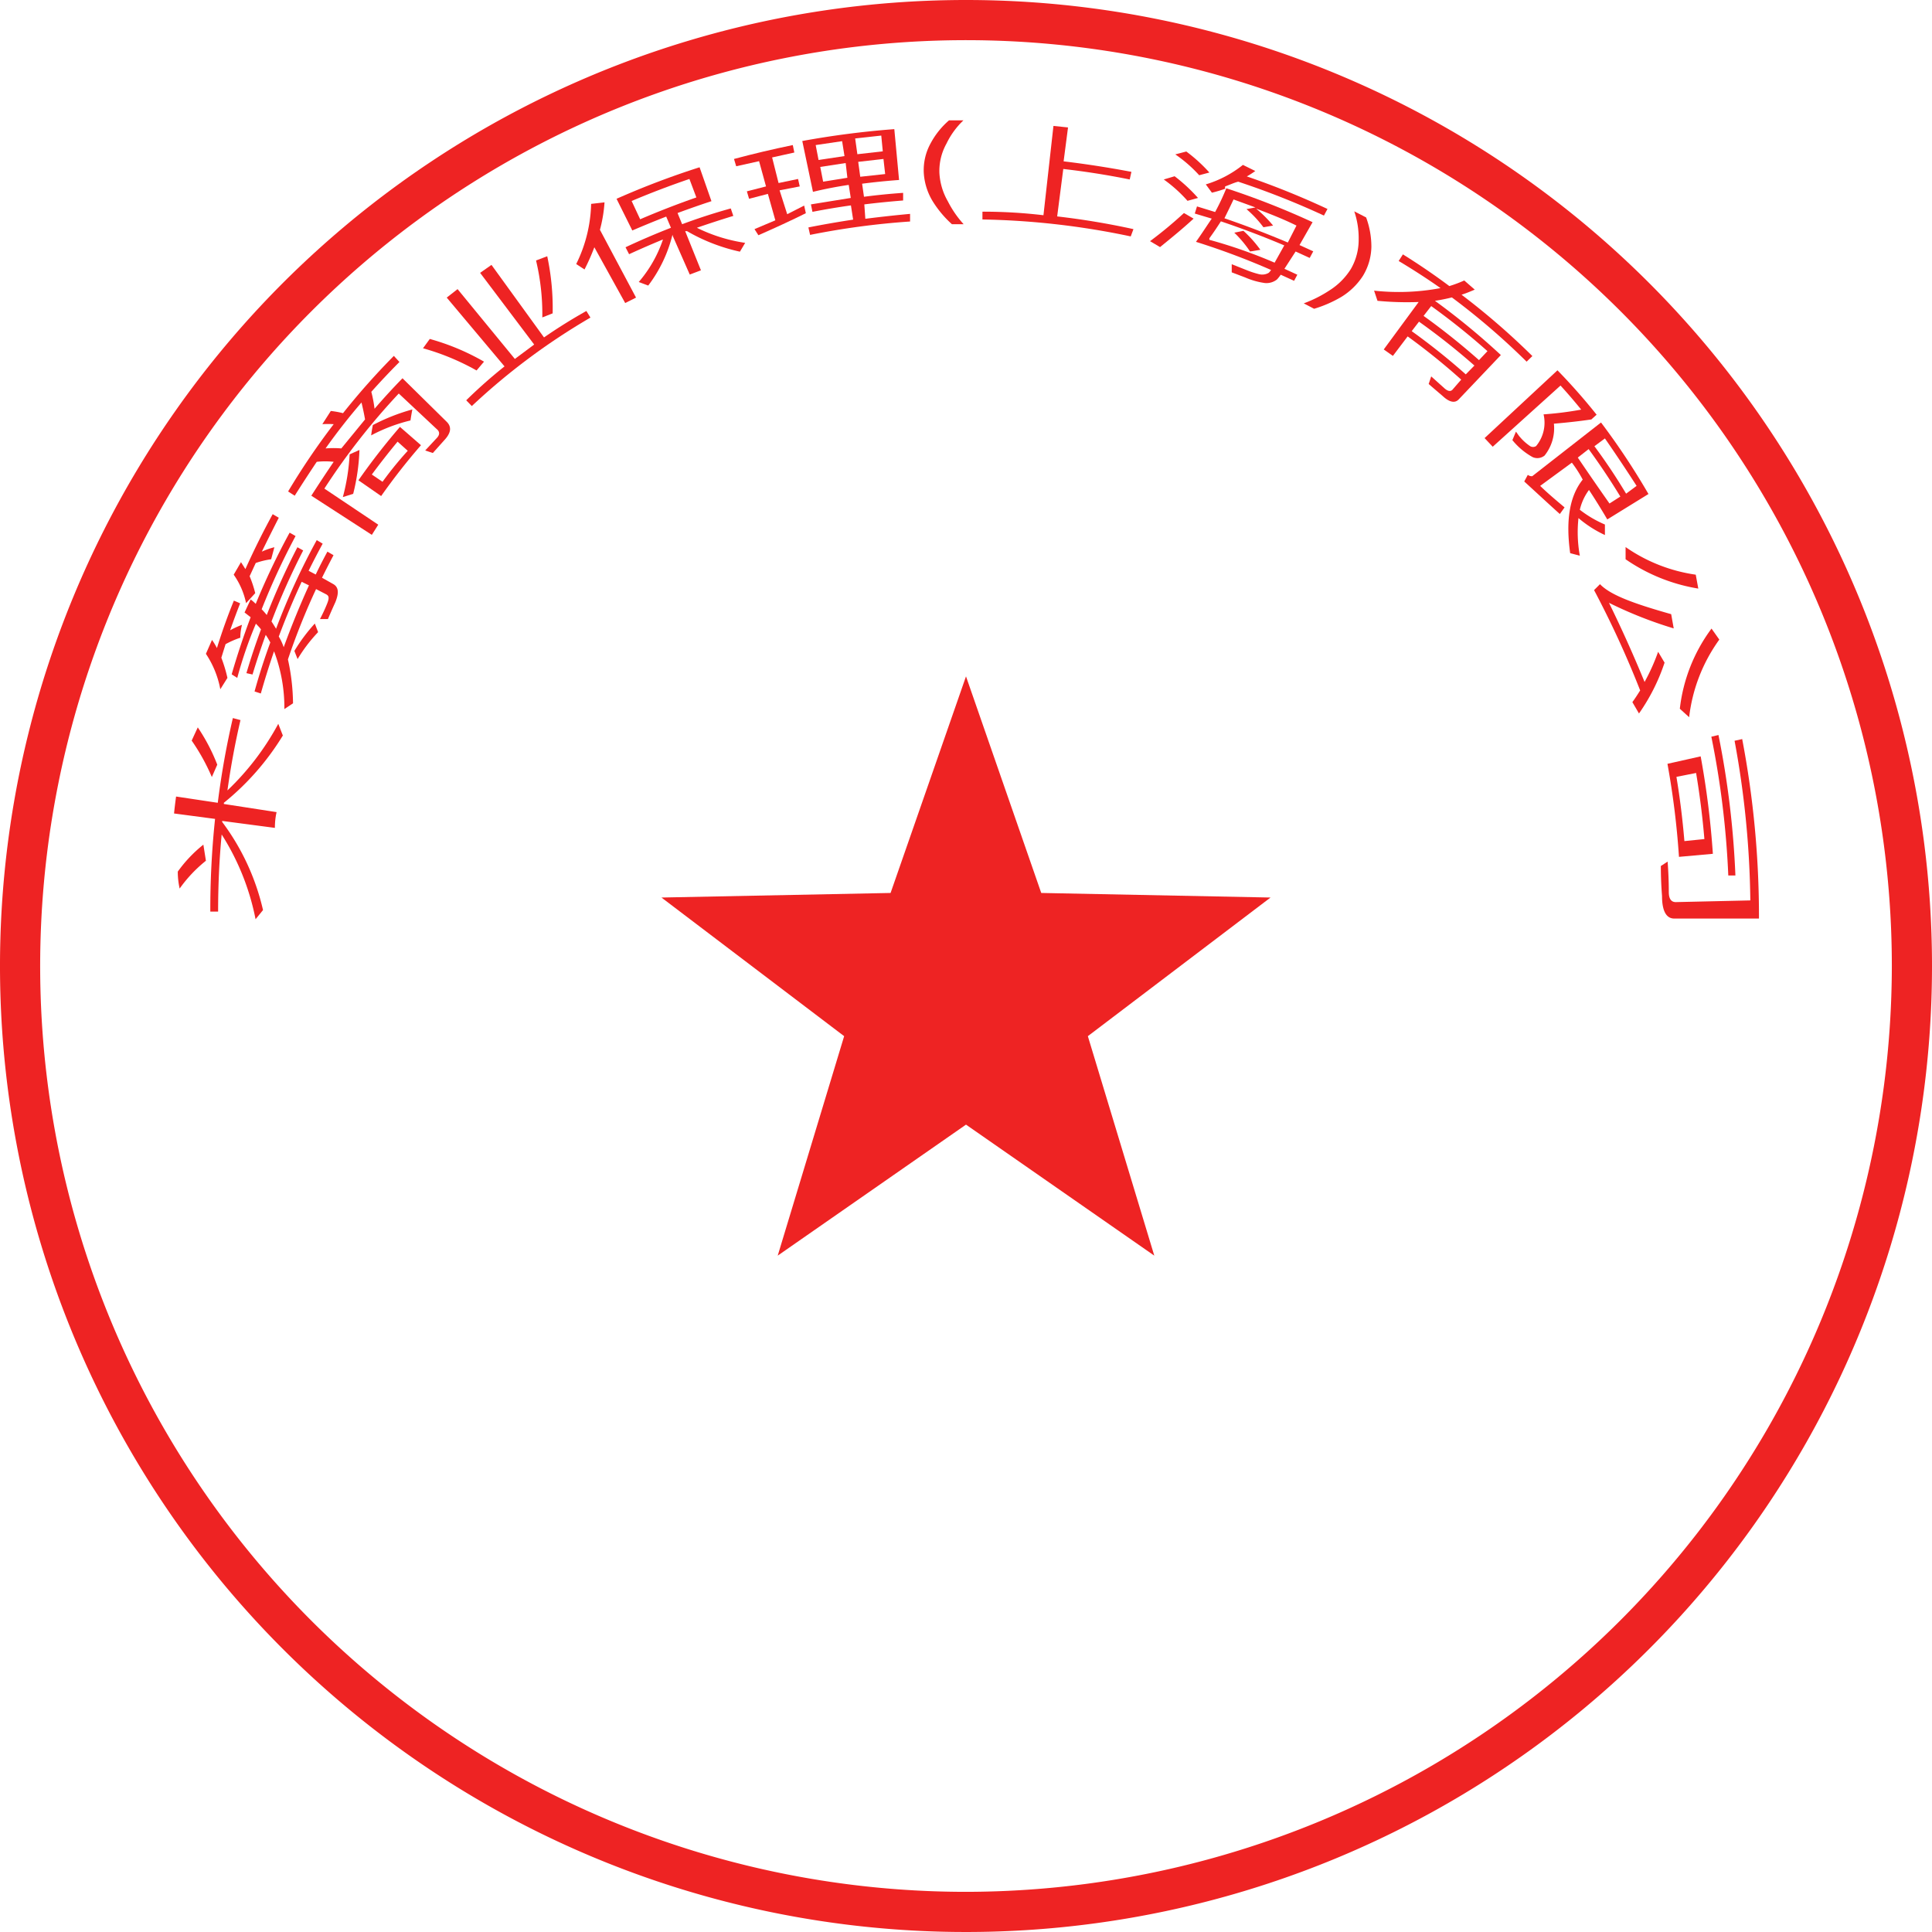 <svg xmlns="http://www.w3.org/2000/svg" viewBox="0 0 114 114"><defs><style>.cls-1{fill:#ee2323;}</style></defs><title>电子签章效果图</title><g id="图层_2" data-name="图层 2"><g id="图层_1-2" data-name="图层 1"><path class="cls-1" d="M10.49,51.43q0,.5.11,1a8.12,8.12,0,0,1,1.55-1.64L12,49.84A7.87,7.87,0,0,0,10.49,51.43Z"/><path class="cls-1" d="M12.82,45.12a11,11,0,0,0-1.15-2.2l-.36.78a12,12,0,0,1,1.19,2.15Z"/><path class="cls-1" d="M16.69,43.4l-.27-.69a15.72,15.72,0,0,1-3,3.93q.3-2.14.77-4.15l-.45-.12a49,49,0,0,0-.89,5L10.39,47q-.07.5-.12,1l2.42.32a50.65,50.65,0,0,0-.28,5.47h.46q0-2.34.21-4.55a14.5,14.5,0,0,1,2,5l.44-.54a13.83,13.83,0,0,0-2.41-5.2v-.06l3.11.41q0-.49.1-.93l-3.11-.48v-.07A15.46,15.46,0,0,0,16.69,43.4Z"/><path class="cls-1" d="M18.58,36.79a10.17,10.17,0,0,0-1.21,1.62l.19.48a9,9,0,0,1,1.21-1.59l-.19-.5Z"/><path class="cls-1" d="M19.64,34.45,19,34.09q.33-.67.68-1.33l-.36-.21q-.36.66-.69,1.35l-.42-.22q.4-.81.83-1.6l-.35-.21a40.65,40.65,0,0,0-2.4,5.23c-.08-.13-.17-.28-.27-.43a41.14,41.14,0,0,1,1.87-4.19l-.34-.19a41.55,41.55,0,0,0-1.81,4,4.39,4.39,0,0,0-.3-.34,41.67,41.67,0,0,1,2-4.32l-.35-.2a42,42,0,0,0-2,4.2,3.35,3.35,0,0,0-.3-.26l-.36.77.36.28h0q-.62,1.64-1.12,3.37L14,40A24.37,24.37,0,0,1,15.1,36.8c.1.11.21.21.3.34q-.47,1.26-.86,2.58l.36.08q.36-1.19.78-2.34a4.93,4.93,0,0,1,.27.45q-.52,1.41-.93,2.89l.37.12q.36-1.27.78-2.49a9.35,9.35,0,0,1,.61,3.41l.51-.34a12.43,12.43,0,0,0-.3-2.59,40.16,40.16,0,0,1,1.66-4.15l.58.3c.18.09.21.21.08.54s-.27.62-.43.93h.47q.21-.5.44-1C20,35,20,34.64,19.64,34.45Zm-2.9,3.74a3.2,3.2,0,0,0-.29-.63q.62-1.66,1.35-3.23l.43.21Q17.41,36.35,16.74,38.19Z"/><path class="cls-1" d="M15.06,35a6.77,6.77,0,0,0-.33-1l.36-.78A4.67,4.67,0,0,1,16,33l.19-.71a4.21,4.21,0,0,0-.74.26q.49-1,1-2l-.36-.21q-.86,1.57-1.61,3.24l-.26-.41-.43.74a4.48,4.48,0,0,1,.73,1.68Z"/><path class="cls-1" d="M13.42,40a8.43,8.43,0,0,0-.36-1.19l.25-.8a5.13,5.13,0,0,1,.87-.38q0-.37.1-.76a5,5,0,0,0-.7.32q.28-.8.59-1.59l-.37-.16q-.55,1.35-1,2.8a3.73,3.73,0,0,0-.29-.48l-.36.82A5.61,5.61,0,0,1,13,40.67Z"/><path class="cls-1" d="M20.23,29.33l.61-.19a12.26,12.26,0,0,0,.37-2.59l-.58.26A12,12,0,0,1,20.23,29.33Z"/><polygon class="cls-1" points="24.33 24.15 24.33 24.16 24.33 24.16 24.33 24.15"/><path class="cls-1" d="M21.15,28.34l1.34.93a37.14,37.14,0,0,1,2.35-3L23.6,25.19A38.67,38.67,0,0,0,21.15,28.34Zm1.41.08L21.94,28q.74-1,1.52-1.94l.6.54Q23.29,27.44,22.57,28.43Z"/><path class="cls-1" d="M23.75,22.32q-.85.87-1.65,1.8a7.39,7.39,0,0,0-.19-1q.81-.91,1.66-1.76L23.24,21a41.48,41.48,0,0,0-3,3.38,5.1,5.1,0,0,0-.72-.13l-.5.78a4.67,4.67,0,0,1,.67,0A41.49,41.49,0,0,0,17,29l.39.25q.63-1,1.3-2a4.57,4.57,0,0,1,1,0q-.68,1-1.32,2l3.57,2.31.38-.6-3.18-2.13a39.89,39.89,0,0,1,4.39-5.61l2.23,2.09c.2.16.2.35,0,.55l-.67.72.45.15.68-.76c.39-.42.45-.78.13-1.09Zm-3.61,4.14a5.54,5.54,0,0,0-.93,0q1-1.41,2.12-2.71c.08.33.15.65.21,1Z"/><path class="cls-1" d="M24.33,24.16a11.66,11.66,0,0,0-2.33.92q-.06.3-.1.61a9.77,9.77,0,0,1,2.32-.88Q24.27,24.48,24.33,24.16Z"/><path class="cls-1" d="M32.61,18.49a14.67,14.67,0,0,0-.32-3.37l-.66.25A13.68,13.68,0,0,1,32,18.73Z"/><path class="cls-1" d="M32.1,19.91,29,15.63l-.67.47,3.19,4.23-1.14.85L27,17.06l-.64.5,3.41,4.06q-1.17.93-2.26,2l.33.34a38.49,38.49,0,0,1,7-5.22l-.24-.39Q33.33,19.06,32.1,19.91Z"/><path class="cls-1" d="M28.56,21.34h0A13.77,13.77,0,0,0,25.36,20l-.4.55a14.22,14.22,0,0,1,3.16,1.31Z"/><path class="cls-1" d="M39.7,13.93l1,2.27.66-.25-.93-2.31h.11a10.84,10.84,0,0,0,3.12,1.21l.31-.52a9.55,9.55,0,0,1-2.85-.89q1.07-.37,2.15-.7l-.15-.44q-1.45.4-2.87.93l-.27-.66q1-.37,2-.7l-.7-2h0a48.3,48.3,0,0,0-4.9,1.86l.93,1.87q1-.43,2-.82l.28.66q-1.36.53-2.68,1.15l.21.41q1-.46,2-.87a7.53,7.53,0,0,1-1.43,2.51l.56.21a8.17,8.17,0,0,0,1.43-3Zm-1.93-1-.5-1.07q1.68-.71,3.41-1.3l.41,1.09Q39.4,12.24,37.77,12.94Z"/><path class="cls-1" d="M35.67,11.94l-.79.09A8.41,8.41,0,0,1,34,15.58l.49.32a12.39,12.39,0,0,0,.58-1.31l1.82,3.29.64-.32-2.13-4A8.32,8.32,0,0,0,35.67,11.94Z"/><path class="cls-1" d="M50.08,10.91l.12.77-2.35.38.09.44q1.13-.22,2.27-.38l.13.84q-1.33.2-2.64.46l.1.44a45.68,45.68,0,0,1,5.9-.79v-.45q-1.3.12-2.64.29L51,12.06q1.14-.14,2.29-.23v-.45q-1.16.08-2.31.23l-.11-.77q1.08-.14,2.18-.22l-.28-3h0a51.91,51.91,0,0,0-5.43.7l.63,3Q49,11.07,50.08,10.91Zm2.15-.64-1.47.16-.12-.88,1.49-.17ZM52,8l.09.93-1.5.17-.13-.93Zm-2,2.49-1.43.23-.17-.87,1.5-.23Zm-.31-2.16.14.88-1.53.23-.17-.88Z"/><path class="cls-1" d="M44.79,9.51,45.2,11l-1.13.29.13.44,1.11-.29L45.75,13l-1.23.52.23.36c1-.44,1.94-.87,2.8-1.3l-.1-.45-1,.51L46,11.23,47.19,11l-.1-.44-1.15.24-.38-1.51L46.87,9l-.09-.44q-1.75.36-3.47.82l.13.43Z"/><path class="cls-1" d="M56.17,13.23h.69a6.12,6.12,0,0,1-.93-1.35,3.74,3.74,0,0,1-.5-1.69,3.32,3.32,0,0,1,.42-1.72,4.67,4.67,0,0,1,1-1.37H56a4.74,4.74,0,0,0-1.1,1.38,3.27,3.27,0,0,0-.39,1.74,3.64,3.64,0,0,0,.54,1.68A6.26,6.26,0,0,0,56.17,13.23Z"/><path class="cls-1" d="M66.88,13.52q-2.23-.49-4.5-.75l.36-2.8q2,.23,3.92.62l.1-.45q-2-.38-4-.62l.26-2-.86-.09-.59,5.27a30.21,30.21,0,0,0-3.6-.21v.46a45.92,45.92,0,0,1,8.75,1Z"/><path class="cls-1" d="M76.45,14.84l.83.38.21-.39-.81-.37.77-1.35a47,47,0,0,0-5.09-2,13.62,13.62,0,0,1-.66,1.4l-1.07-.33-.13.42,1,.3c-.3.44-.61.92-.93,1.37A43.63,43.63,0,0,1,75,15.93a.8.8,0,0,1-.14.17.76.76,0,0,1-.56.08,5.27,5.27,0,0,1-.69-.22l-.93-.37v.48l.79.3a4.42,4.42,0,0,0,1.16.33,1,1,0,0,0,.72-.21,2.17,2.17,0,0,0,.22-.28l.79.36.19-.36-.76-.35Zm-3.66-3.07,1.29.47-.53.1a6.42,6.42,0,0,1,1,1.07l.57-.1a7.31,7.31,0,0,0-1-1c.79.3,1.59.61,2.38,1l-.51,1q-1.87-.79-3.74-1.43C72.45,12.47,72.62,12.13,72.79,11.76Zm2.42,3.73a29.3,29.3,0,0,0-3.85-1.35l0-.09c.22-.3.45-.64.68-1q1.87.63,3.74,1.42Z"/><path class="cls-1" d="M70.07,11.85l.62-.17a9.73,9.73,0,0,0-1.38-1.28l-.64.19A8.26,8.26,0,0,1,70.07,11.85Z"/><path class="cls-1" d="M70.43,12.9l-.57-.33a24,24,0,0,1-2,1.66l.59.35C69.09,14.06,69.77,13.51,70.43,12.9Z"/><path class="cls-1" d="M71.36,10.18v0A9.2,9.2,0,0,0,70,8.94l-.65.17a8,8,0,0,1,1.41,1.23Z"/><path class="cls-1" d="M72.29,11c.26-.09.5-.21.77-.28a47.35,47.35,0,0,1,5.06,2l.21-.39a47.71,47.71,0,0,0-4.76-1.92,5,5,0,0,0,.5-.32l-.73-.36a6.47,6.47,0,0,1-2.19,1.15l.36.49a7.17,7.17,0,0,0,.83-.25l-.06,0Z"/><polygon class="cls-1" points="72.35 11.13 72.36 11.13 72.36 11.13 72.35 11.13"/><path class="cls-1" d="M74.37,14.74a7.14,7.14,0,0,0-1-1.12l-.54.11a6.6,6.6,0,0,1,.93,1.11Z"/><path class="cls-1" d="M79.91,12.47a4.93,4.93,0,0,1,.26,1.68,3.43,3.43,0,0,1-.46,1.72,4,4,0,0,1-1.27,1.27,7.32,7.32,0,0,1-1.51.76l.61.32a7.29,7.29,0,0,0,1.59-.69,4,4,0,0,0,1.29-1.25,3.41,3.41,0,0,0,.5-1.72,5,5,0,0,0-.31-1.73Z"/><path class="cls-1" d="M84.67,17.75a10.43,10.43,0,0,0,1-.2,41.9,41.9,0,0,1,4.41,3.79l.34-.33a42.25,42.25,0,0,0-4.18-3.62c.26-.08.52-.19.78-.3l-.62-.54a7.21,7.21,0,0,1-.88.33q-1.34-1-2.74-1.87l-.25.39Q83.82,16.17,85,17a13.34,13.34,0,0,1-3.92.15l.2.6a18.36,18.36,0,0,0,2.43.07l-2.06,2.8.54.38.87-1.15a39.24,39.24,0,0,1,3.16,2.55L85.7,23q-.17.17-.46-.08l-.79-.71-.15.45.84.72c.39.36.71.42.93.19l2.49-2.62A41.48,41.48,0,0,0,84.67,17.75Zm1.82,4.34a39.55,39.55,0,0,0-3.19-2.55l.43-.56A40.15,40.15,0,0,1,87,21.57ZM84,18.64l.45-.58a41.11,41.11,0,0,1,3.32,2.66l-.5.53A40.62,40.62,0,0,0,84,18.64Z"/><path class="cls-1" d="M91.14,26.88A2.58,2.58,0,0,0,91.69,25q1.19-.1,2.21-.25l.31-.28a34.6,34.6,0,0,0-2.31-2.62l-4.3,4,.48.51,4-3.61q.63.69,1.22,1.42a20.24,20.24,0,0,1-2.22.28,2.16,2.16,0,0,1-.44,1.87.33.33,0,0,1-.36,0,2.92,2.92,0,0,1-.59-.53c-.07-.07-.14-.19-.24-.32l-.21.5a4.12,4.12,0,0,0,1.19,1A.68.68,0,0,0,91.14,26.88Z"/><path class="cls-1" d="M93.14,30.57a6.77,6.77,0,0,0,1.56,1v-.62a6.66,6.66,0,0,1-1.48-.87,3.16,3.16,0,0,1,.54-1.17q.56.85,1.08,1.74l2.43-1.5a41.87,41.87,0,0,0-2.8-4.22L90.41,28.1c-.06,0-.15,0-.26-.08l-.21.39c.83.76,1.52,1.4,2.1,1.92l.28-.39c-.5-.42-1-.84-1.44-1.27l1.87-1.37h0a7,7,0,0,1,.64,1c-.8,1-1,2.47-.74,4.34l.57.15A7.73,7.73,0,0,1,93.14,30.57Zm1.56-4.7q.93,1.34,1.87,2.8l-.62.46q-.88-1.47-1.87-2.8ZM93.1,27l.64-.5q1,1.37,1.87,2.8l-.64.41Q94,28.33,93.1,27Z"/><path class="cls-1" d="M99.67,42.32h0a9.73,9.73,0,0,1,1.78-4.58l-.46-.65a9.78,9.78,0,0,0-1.87,4.73Z"/><path class="cls-1" d="M95.92,33a10.52,10.52,0,0,0,4.29,1.73l-.15-.82a9.62,9.62,0,0,1-4.14-1.63Z"/><path class="cls-1" d="M97.84,38.46a11.92,11.92,0,0,1-.8,1.78c-.62-1.51-1.32-3.08-2.1-4.67a24.49,24.49,0,0,0,3.82,1.51l-.15-.84c-2.19-.62-3.58-1.12-4.2-1.77l-.35.35a57.73,57.73,0,0,1,2.72,5.92c-.14.22-.29.46-.46.69l.39.67a11.54,11.54,0,0,0,1.51-3Z"/><path class="cls-1" d="M102.4,51.66a52.63,52.63,0,0,0-1-8.29l-.42.1a52.1,52.1,0,0,1,1,8.19Z"/><path class="cls-1" d="M102.8,43.61l-.45.1a54.69,54.69,0,0,1,.93,9.42l-4.4.1c-.27,0-.41-.2-.41-.59q0-.87-.07-1.8L98,51.1q0,.87.07,1.77c0,.88.25,1.33.72,1.33h5A55.76,55.76,0,0,0,102.8,43.61Z"/><path class="cls-1" d="M98.39,45.07a48.68,48.68,0,0,1,.68,5.49l2-.18a51,51,0,0,0-.72-5.75Zm1,4.56q-.16-1.92-.47-3.79l1.16-.23q.32,1.9.49,3.9Z"/><path class="cls-1" d="M57,0a57,57,0,1,0,57,57A57,57,0,0,0,57,0Zm0,111.63A54.63,54.63,0,1,1,111.63,57,54.69,54.69,0,0,1,57,111.63Z"/><polygon class="cls-1" points="61.44 52.69 57 39.91 52.55 52.69 39.03 52.96 49.81 61.14 45.89 74.09 57 66.36 68.11 74.09 64.19 61.14 74.97 52.96 61.44 52.69"/></g></g></svg>